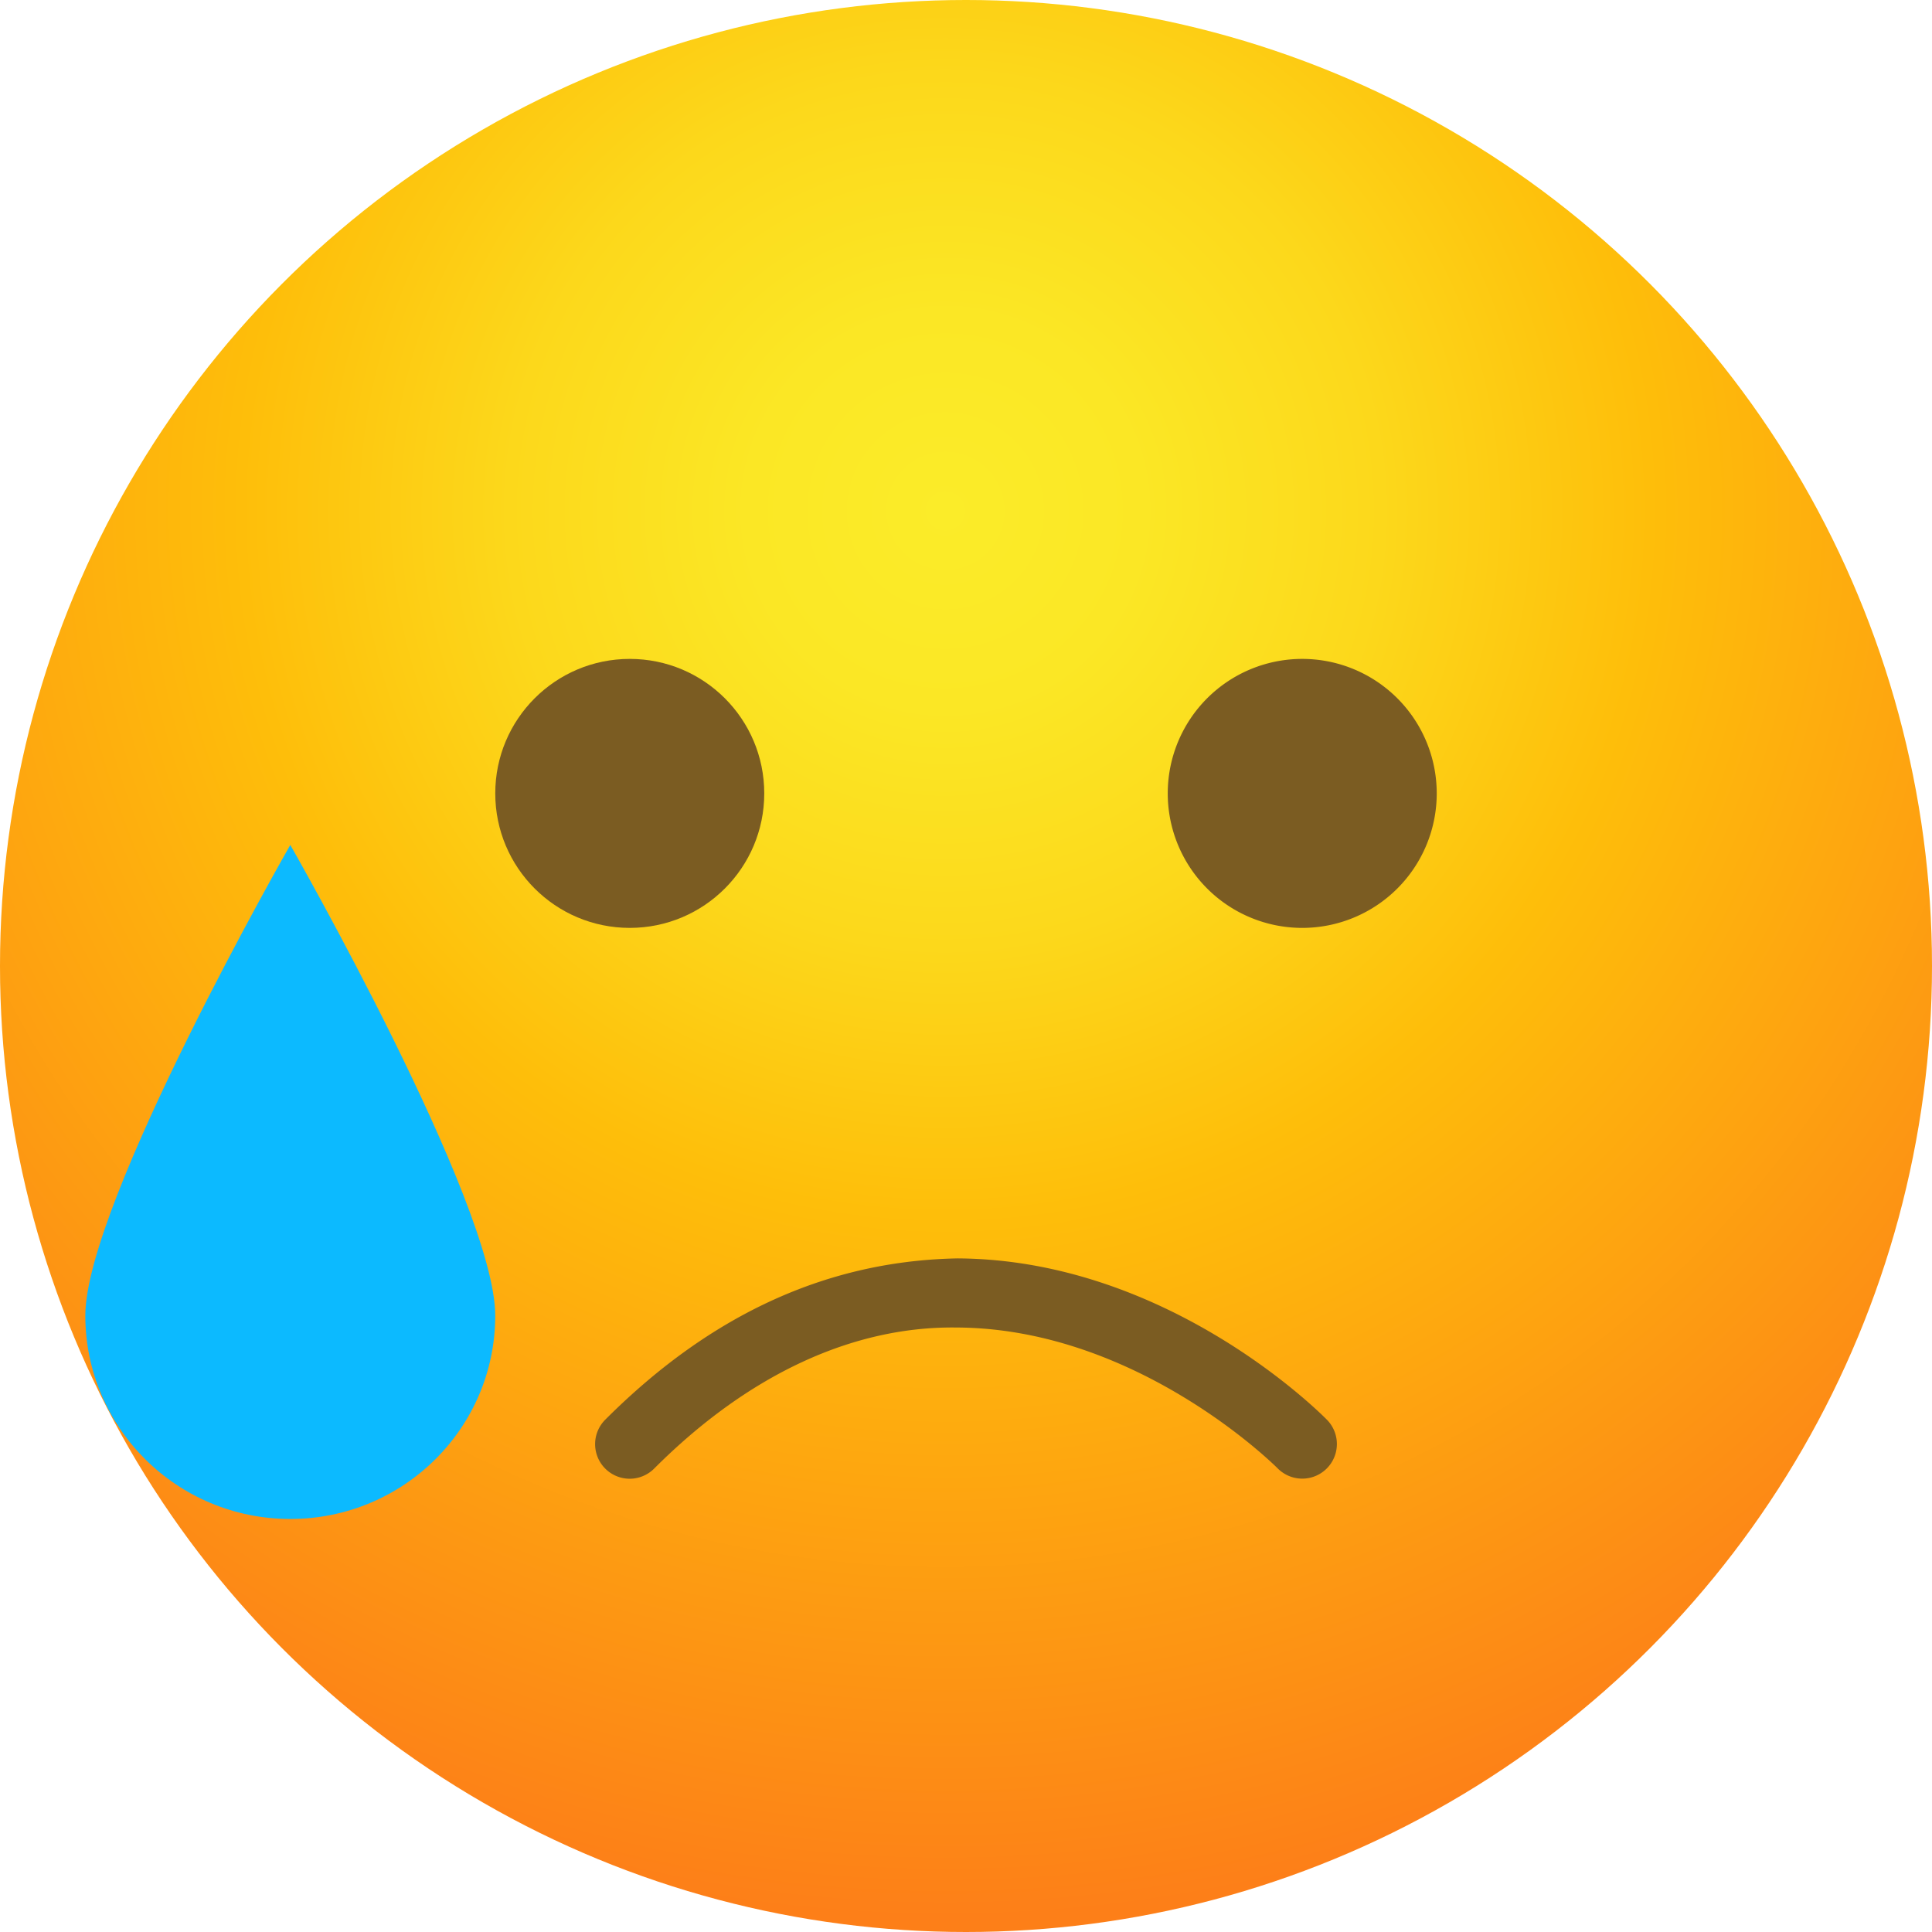 <svg id="Layer_1" data-name="Layer 1" xmlns="http://www.w3.org/2000/svg" xmlns:xlink="http://www.w3.org/1999/xlink" viewBox="0 0 670.26 670.26"><defs><style>.cls-1{fill:url(#radial-gradient);}.cls-2{fill:#7b5c22;}.cls-3{fill:#0cbaff;}</style><radialGradient id="radial-gradient" cx="-81.88" cy="233.95" r="325.71" gradientTransform="matrix(-1.5, 0, 0, 1.5, 205.16, -173.71)" gradientUnits="userSpaceOnUse"><stop offset="0" stop-color="#fbec29"/><stop offset="0.14" stop-color="#fbe725"/><stop offset="0.31" stop-color="#fcd81b"/><stop offset="0.5" stop-color="#febe0a"/><stop offset="0.5" stop-color="#febe0a"/><stop offset="1" stop-color="#fd7f18"/></radialGradient></defs><title>emoji-sadness</title><circle class="cls-1" cx="335.13" cy="335.13" r="335.13"/><circle class="cls-2" cx="218.48" cy="275.25" r="46.66"/><path class="cls-2" d="M563.31,340.12a46.66,46.66,0,1,1-46.66-46.66A46.66,46.66,0,0,1,563.31,340.12Z" transform="translate(-64.87 -64.87)"/><path class="cls-2" d="M283.35,577.88a12,12,0,0,1-8.49-20.5C312.22,520,353,502.25,397.1,501.44c72.9.41,125.93,53.76,128.14,56a12,12,0,0,1-17.16,16.8c-.48-.48-48.52-48.57-111.32-48.82-36-.5-72.32,16.3-104.92,48.91A12,12,0,0,1,283.35,577.88Z" transform="translate(-64.87 -64.87)"/><path class="cls-3" d="M236.68,521.27c0,39-31.83,70.57-71.1,70.57s-71.11-31.6-71.11-70.57S165.58,358,165.58,358,236.68,482.29,236.68,521.27Z" transform="translate(-64.87 -64.87)"/></svg>